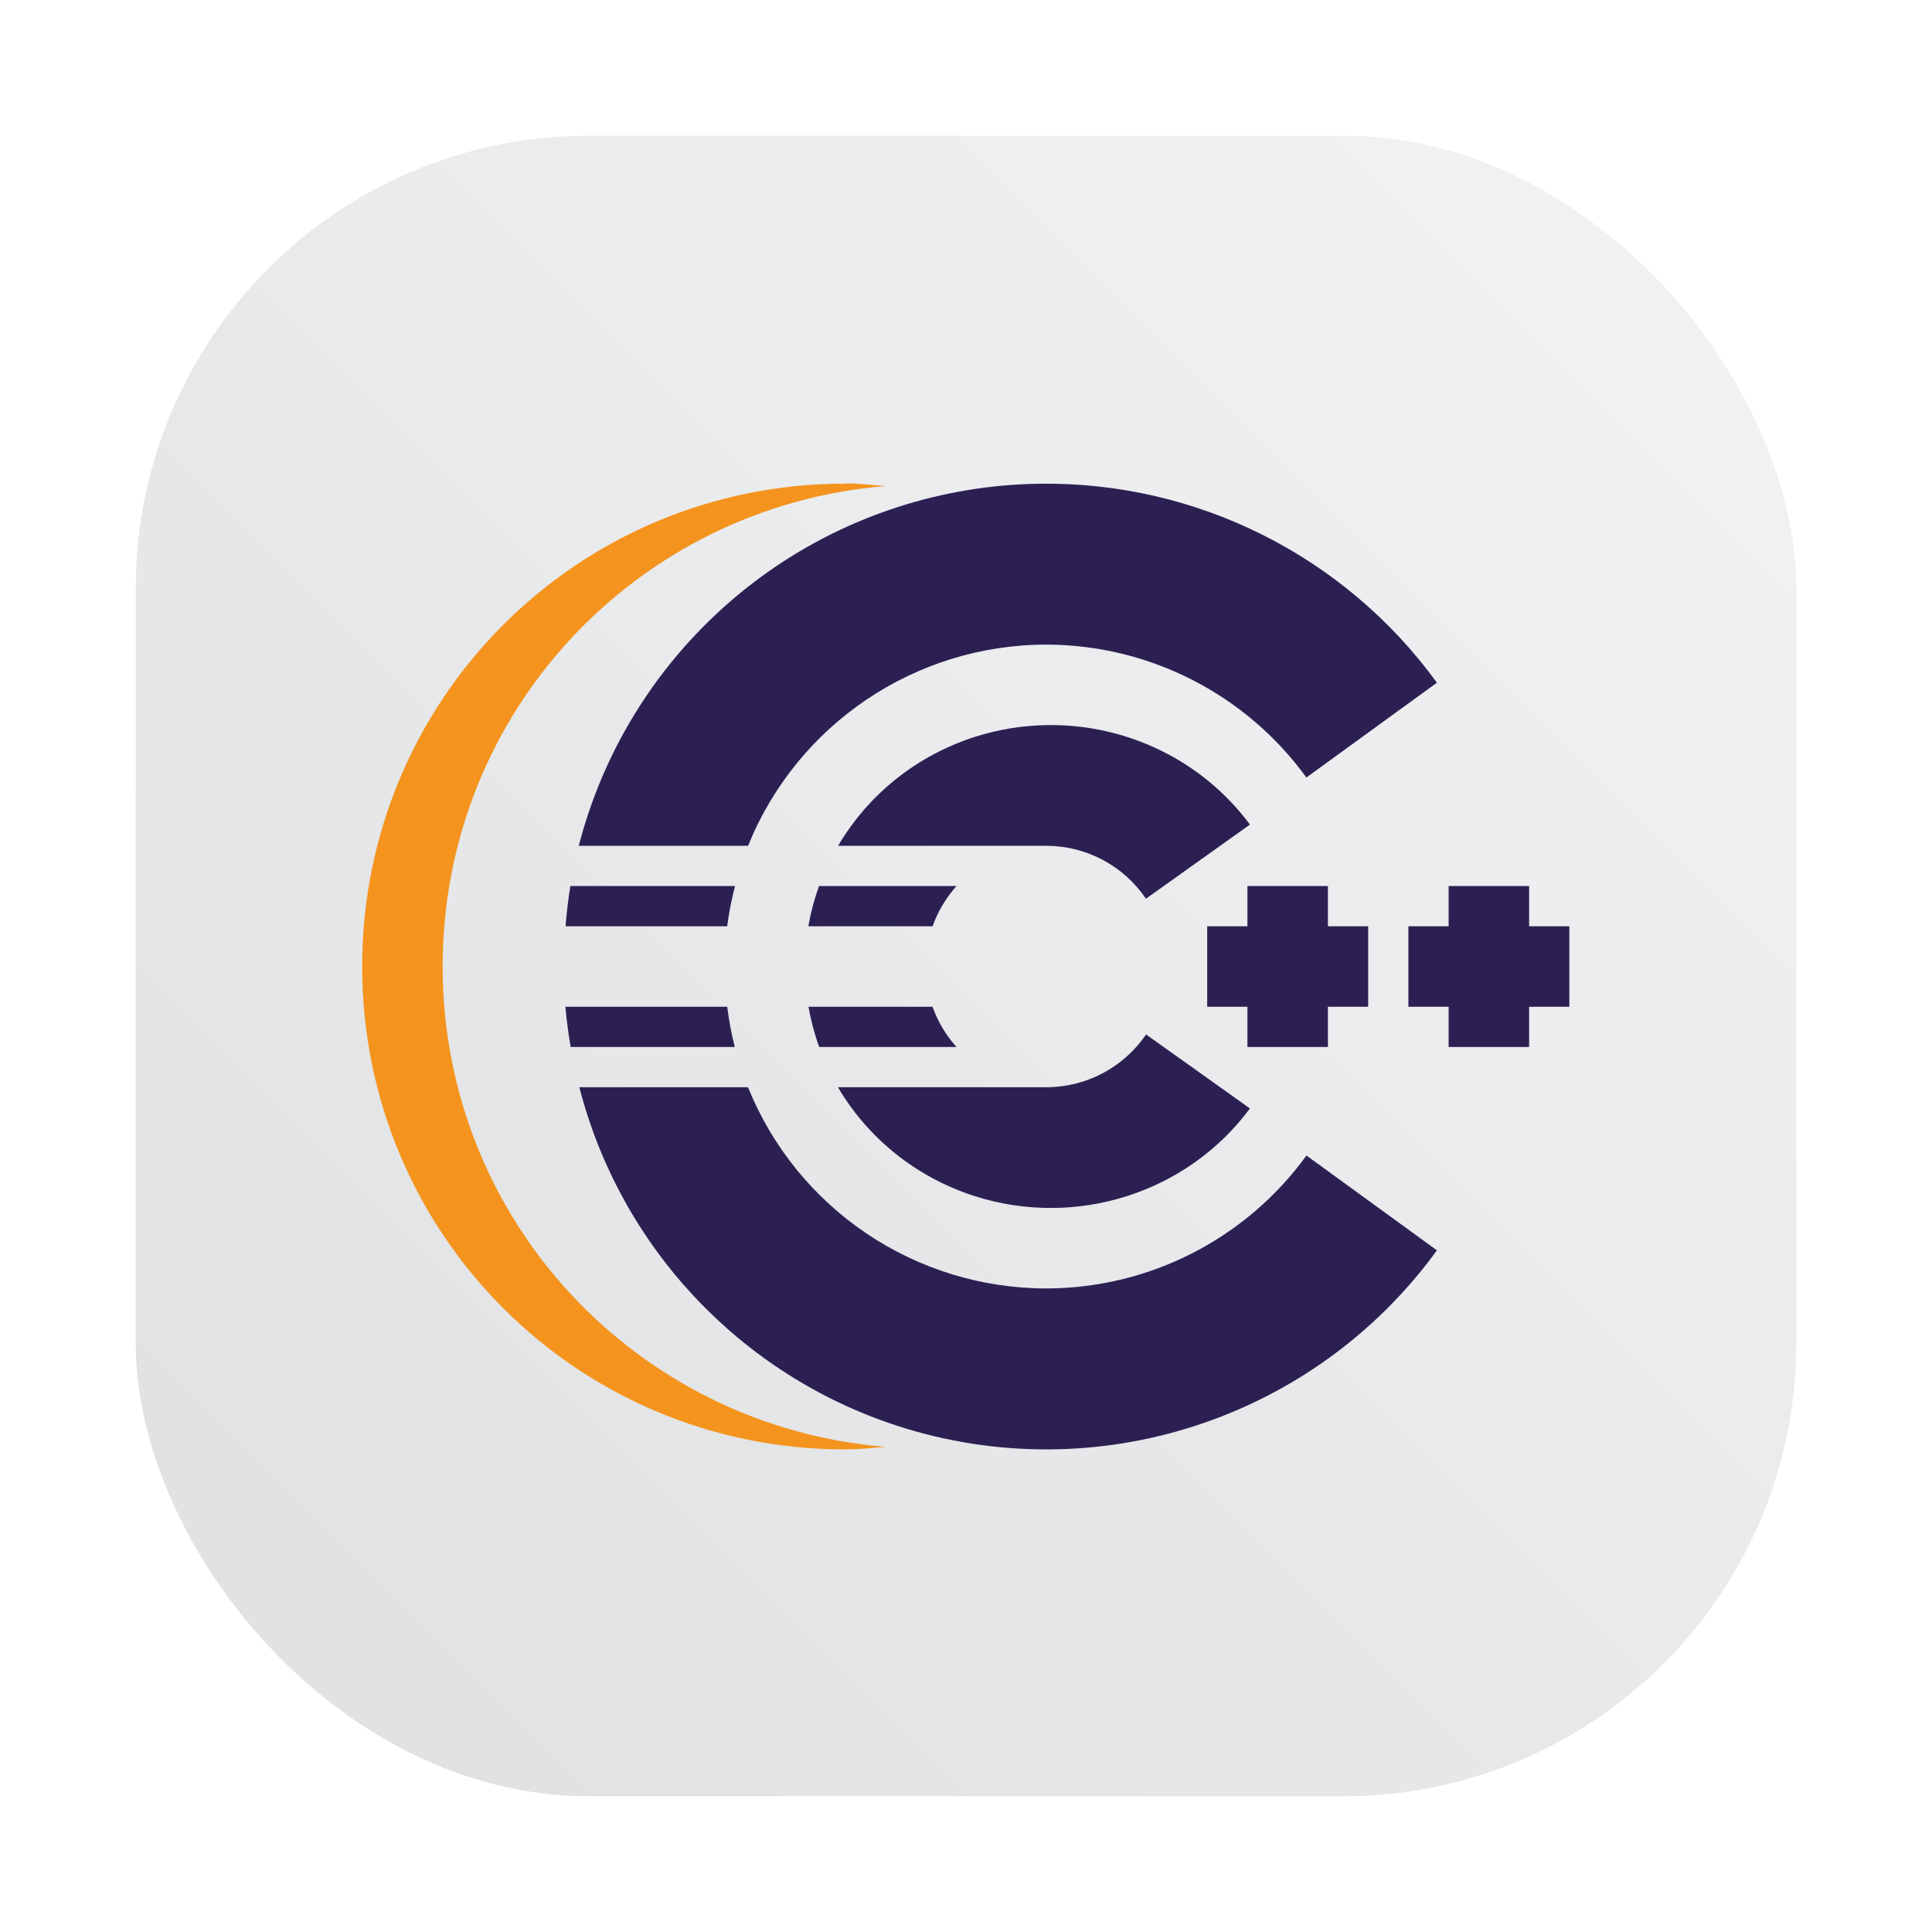 <?xml version="1.0" encoding="UTF-8" standalone="no"?>
<svg
   xmlns:dc="http://purl.org/dc/elements/1.1/"
   xmlns:cc="http://creativecommons.org/ns#"
   xmlns:rdf="http://www.w3.org/1999/02/22-rdf-syntax-ns#"
   xmlns:svg="http://www.w3.org/2000/svg"
   xmlns="http://www.w3.org/2000/svg"
   xmlns:xlink="http://www.w3.org/1999/xlink"
   xmlns:sodipodi="http://sodipodi.sourceforge.net/DTD/sodipodi-0.dtd"
   xmlns:inkscape="http://www.inkscape.org/namespaces/inkscape"
   version="1.1"
   viewBox="0 0 64 64"
   id="svg25"
   sodipodi:docname="eclipse-cdt.svg"
   width="64"
   height="64"
   inkscape:version="1.0 (4035a4fb49, 2020-05-01)">
  <sodipodi:namedview
     inkscape:document-rotation="0"
     pagecolor="#ffffff"
     bordercolor="#666666"
     borderopacity="1"
     objecttolerance="10"
     gridtolerance="10"
     guidetolerance="10"
     inkscape:pageopacity="0"
     inkscape:pageshadow="2"
     inkscape:window-width="1920"
     inkscape:window-height="964"
     id="namedview27"
     showgrid="false"
     inkscape:zoom="4.328125"
     inkscape:cx="-58.641225"
     inkscape:cy="19.165915"
     inkscape:window-x="0"
     inkscape:window-y="36"
     inkscape:window-maximized="1"
     inkscape:current-layer="svg25" />
  <defs
     id="defs7">
    <linearGradient
       id="bg"
       x2="0"
       y1="1"
       y2="47"
       gradientUnits="userSpaceOnUse"
       gradientTransform="translate(0,-65.618)">
      <stop
         style="stop-color:#ebe8f4"
         offset="0"
         id="stop2" />
      <stop
         style="stop-color:#dfdbed"
         offset="1"
         id="stop4" />
    </linearGradient>
    <linearGradient
       gradientUnits="userSpaceOnUse"
       gradientTransform="matrix(1,0,0,1,2.449,-15.896)"
       y2="62"
       y1="2"
       x2="32"
       x1="32"
       id="a-3">
      <stop
         id="stop854"
         offset="0"
         stop-color="#f5faff" />
      <stop
         id="stop856"
         offset="1"
         stop-color="#cfdef0" />
    </linearGradient>
    <linearGradient
       gradientUnits="userSpaceOnUse"
       y2="3.516"
       y1="13.489"
       x2="8.856"
       x1="8.856"
       id="linearGradient1075"
       gradientTransform="matrix(3.78,0,0,3.78,-1.3999348e-6,-1.3999348e-6)">
      <stop
         id="stop859"
         offset="0"
         stop-color="#273238" />
      <stop
         id="stop861"
         offset="1"
         stop-color="#36474f" />
    </linearGradient>
    <linearGradient
       id="linearGradient1057">
      <stop
         id="stop4-3"
         offset="0"
         stop-color="#fff" />
      <stop
         id="stop6"
         offset="1"
         stop-opacity="0"
         stop-color="#fff" />
    </linearGradient>
    <linearGradient
       gradientUnits="userSpaceOnUse"
       gradientTransform="matrix(1.562,0,0,1.562,0.406,-5.189)"
       y2="52.847"
       y1="27.545"
       x2="34.999"
       x1="34.999"
       id="linearGradient982">
      <stop
         id="stop9"
         offset="0"
         stop-color="#32b4ff" />
      <stop
         id="stop11"
         offset="1"
         stop-color="#3287ff" />
    </linearGradient>
    <style
       id="style14"
       type="text/css" />
    <style
       id="style16"
       type="text/css" />
    <linearGradient
       gradientUnits="userSpaceOnUse"
       gradientTransform="matrix(1.562,0,0,1.562,-9.225,1.323)"
       y2="43.681"
       y1="18.052"
       x2="21.314"
       x1="21.314"
       id="linearGradient1047">
      <stop
         id="stop18"
         offset="0"
         stop-color="#14dc78" />
      <stop
         id="stop20"
         offset="1"
         stop-color="#14a03c" />
    </linearGradient>
    <linearGradient
       gradientUnits="userSpaceOnUse"
       gradientTransform="matrix(1.562,0,0,1.562,-8.107,-10.908)"
       y2="37.368"
       y1="12.316"
       x2="41.729"
       x1="41.729"
       id="linearGradient1049">
      <stop
         id="stop23"
         offset="0"
         stop-color="#ff3c64" />
      <stop
         id="stop25"
         offset="1"
         stop-color="#ff4628" />
    </linearGradient>
    <linearGradient
       xlink:href="#linearGradient1057"
       gradientUnits="userSpaceOnUse"
       gradientTransform="matrix(1,0,0,1.227,0.206,-10.975)"
       y2="39.768"
       y1="32.234"
       x2="34.427"
       x1="34.427"
       id="linearGradient1059" />
    <linearGradient
       xlink:href="#linearGradient1057"
       gradientUnits="userSpaceOnUse"
       gradientTransform="matrix(1,0,0,1.227,-12.55,-19.793)"
       y2="39.768"
       y1="32.234"
       x2="34.427"
       x1="34.427"
       id="linearGradient1063" />
    <linearGradient
       xlink:href="#linearGradient1057"
       gradientUnits="userSpaceOnUse"
       gradientTransform="matrix(1,0,0,1.227,5.755,-25.761)"
       y2="39.768"
       y1="32.234"
       x2="34.427"
       x1="34.427"
       id="linearGradient1067" />
    <filter
       color-interpolation-filters="sRGB"
       height="1.048"
       width="1.048"
       y="-.024"
       x="-.024"
       id="filter2761">
      <feGaussianBlur
         id="feGaussianBlur31"
         stdDeviation="0.146" />
    </filter>
    <linearGradient
       gradientUnits="userSpaceOnUse"
       gradientTransform="matrix(3.78,0,0,3.78,72.406,0.531)"
       y2="1.17"
       y1="15.576"
       x2="15.65"
       x1="1.331"
       id="linearGradient1024">
      <stop
         id="stop34"
         offset="0"
         stop-color="#dddfe1" />
      <stop
         id="stop36"
         offset="1"
         stop-opacity=".996"
         stop-color="#f3f4f6" />
    </linearGradient>
    <filter
       color-interpolation-filters="sRGB"
       height="1.048"
       width="1.048"
       y="-.024"
       x="-.024"
       id="filter2761-3">
      <feGaussianBlur
         id="feGaussianBlur2"
         stdDeviation="0.146" />
    </filter>
    <linearGradient
       gradientUnits="userSpaceOnUse"
       gradientTransform="translate(0 -.074)"
       y2="1.17"
       y1="15.576"
       x2="15.65"
       x1="1.331"
       id="linearGradient1024-6">
      <stop
         id="stop5"
         offset="0"
         stop-color="#dddfe1" />
      <stop
         id="stop7"
         offset="1"
         stop-opacity=".996"
         stop-color="#f3f4f6" />
    </linearGradient>
    <filter
       inkscape:collect="always"
       style="color-interpolation-filters:sRGB"
       id="filter1057"
       x="-0.027"
       width="1.054"
       y="-0.027"
       height="1.054">
      <feGaussianBlur
         inkscape:collect="always"
         stdDeviation="0.619"
         id="feGaussianBlur1059" />
    </filter>
    <linearGradient
       inkscape:collect="always"
       xlink:href="#linearGradient1051"
       id="linearGradient1053"
       x1="-127"
       y1="60"
       x2="-72"
       y2="5"
       gradientUnits="userSpaceOnUse"
       gradientTransform="translate(131.5,-0.51)" />
    <linearGradient
       inkscape:collect="always"
       id="linearGradient1051">
      <stop
         style="stop-color:#dee0e2;stop-opacity:1"
         offset="0"
         id="stop1047" />
      <stop
         style="stop-color:#f1f3f5;stop-opacity:0.996"
         offset="1"
         id="stop1049" />
    </linearGradient>
  </defs>
  <rect
     ry="15"
     y="4.5"
     x="4.5"
     height="55"
     width="55"
     id="rect1055"
     style="opacity:0.3;fill:#141414;fill-opacity:1;stroke-width:2.744;stroke-linecap:round;filter:url(#filter1057)" />
  <rect
     style="fill:url(#linearGradient1053);fill-opacity:1;stroke-width:2.744;stroke-linecap:round"
     id="rect1045"
     width="55"
     height="55"
     x="4.5"
     y="4.5"
     ry="15" />
  <g
     transform="matrix(3.78,0,0,3.78,-82.52,3.391)"
     fill="#5e4aa6"
     stroke-width="0.265"
     id="g876">
    <circle
       cx="-330.35"
       cy="-328.38"
       r="0"
       id="circle868" />
    <circle
       cx="-312.11"
       cy="-326.25"
       r="0"
       id="circle870" />
    <circle
       cx="-306.02"
       cy="-333.07"
       r="0"
       id="circle872" />
    <circle
       cx="-308.84"
       cy="-326.01"
       r="0"
       id="circle874" />
  </g>
  <g
     id="g914"
     transform="matrix(1.333,0,0,1.333,-3.2266524e-5,87.494)">
    <path
       d="m 21,-53.618 c -6.648,0 -12,5.352 -12,12 0,6.648 5.352,12 12,12 0.34,0 0.664,-0.035 1,-0.063 -6.172,-0.512 -11,-5.633 -11,-11.938 0,-6.309 4.828,-11.43 11,-11.938 -0.336,-0.031 -0.66,-0.066 -1,-0.066"
       style="fill:#f4941e;fill-rule:evenodd"
       id="path908" />
    <path
       d="m 25.83,-53.616 c -1.202,0.017 -2.395,0.214 -3.539,0.586 -3.9,1.268 -6.883,4.441 -7.908,8.412 h 4.207 c 1.222,-3.02 4.152,-4.997 7.41,-5 2.559,0.004 4.962,1.231 6.465,3.303 l 3.244,-2.356 c -2.293,-3.156 -5.978,-5.001 -9.879,-4.945 z m 0.199,5.998 c -0.612,0.009 -1.22,0.107 -1.803,0.293 -1.435,0.46 -2.645,1.424 -3.398,2.707 h 5.172 c 0.993,0 1.921,0.493 2.478,1.315 l 2.584,-1.842 c -1.168,-1.578 -3.046,-2.5 -5.033,-2.473 z m -11.855,4 c -0.054,0.332 -0.093,0.665 -0.119,1 h 4.016 c 0.044,-0.337 0.109,-0.671 0.195,-1 z m 6.18,0 c -0.118,0.325 -0.207,0.66 -0.266,1 h 3.088 c 0.131,-0.369 0.333,-0.709 0.594,-1 z m 10.646,0 v 1 h -1 v 2 h 1 v 1 h 2 v -1 h 1 v -2 h -1 v -1 z m 5,0 v 1 h -1 v 2 h 1 v 1 h 2 v -1 h 1 v -2 h -1 v -1 z m -21.949,3 c 0.03,0.335 0.073,0.669 0.131,1 h 4.078 c -0.084,-0.329 -0.146,-0.663 -0.188,-1 z m 6.041,0 c 0.059,0.34 0.148,0.675 0.266,1 h 3.412 c -0.262,-0.291 -0.464,-0.631 -0.596,-1 z m 8.389,0.688 c -0.559,0.821 -1.487,1.312 -2.481,1.312 h -5.176 c 0.755,1.284 1.966,2.248 3.402,2.707 2.519,0.802 5.279,-0.077 6.836,-2.18 z m -14.084,1.312 c 1.023,3.968 3.999,7.14 7.894,8.412 4.945,1.607 10.362,-0.153 13.418,-4.359 l -3.242,-2.356 c -1.503,2.072 -3.907,3.3 -6.467,3.303 -3.258,-0.002 -6.19,-1.979 -7.412,-5 z"
       style="fill:#2c2053;paint-order:normal"
       id="path910" />
  </g>
  <circle
     cx="-1321.763"
     cy="-1268.722"
     r="0"
     fill="#5e4aa6"
     id="circle41" />
  <circle
     cx="-222.213"
     cy="-3.267"
     r="0"
     fill="#5e4aa6"
     fill-rule="evenodd"
     id="circle43" />
</svg>
